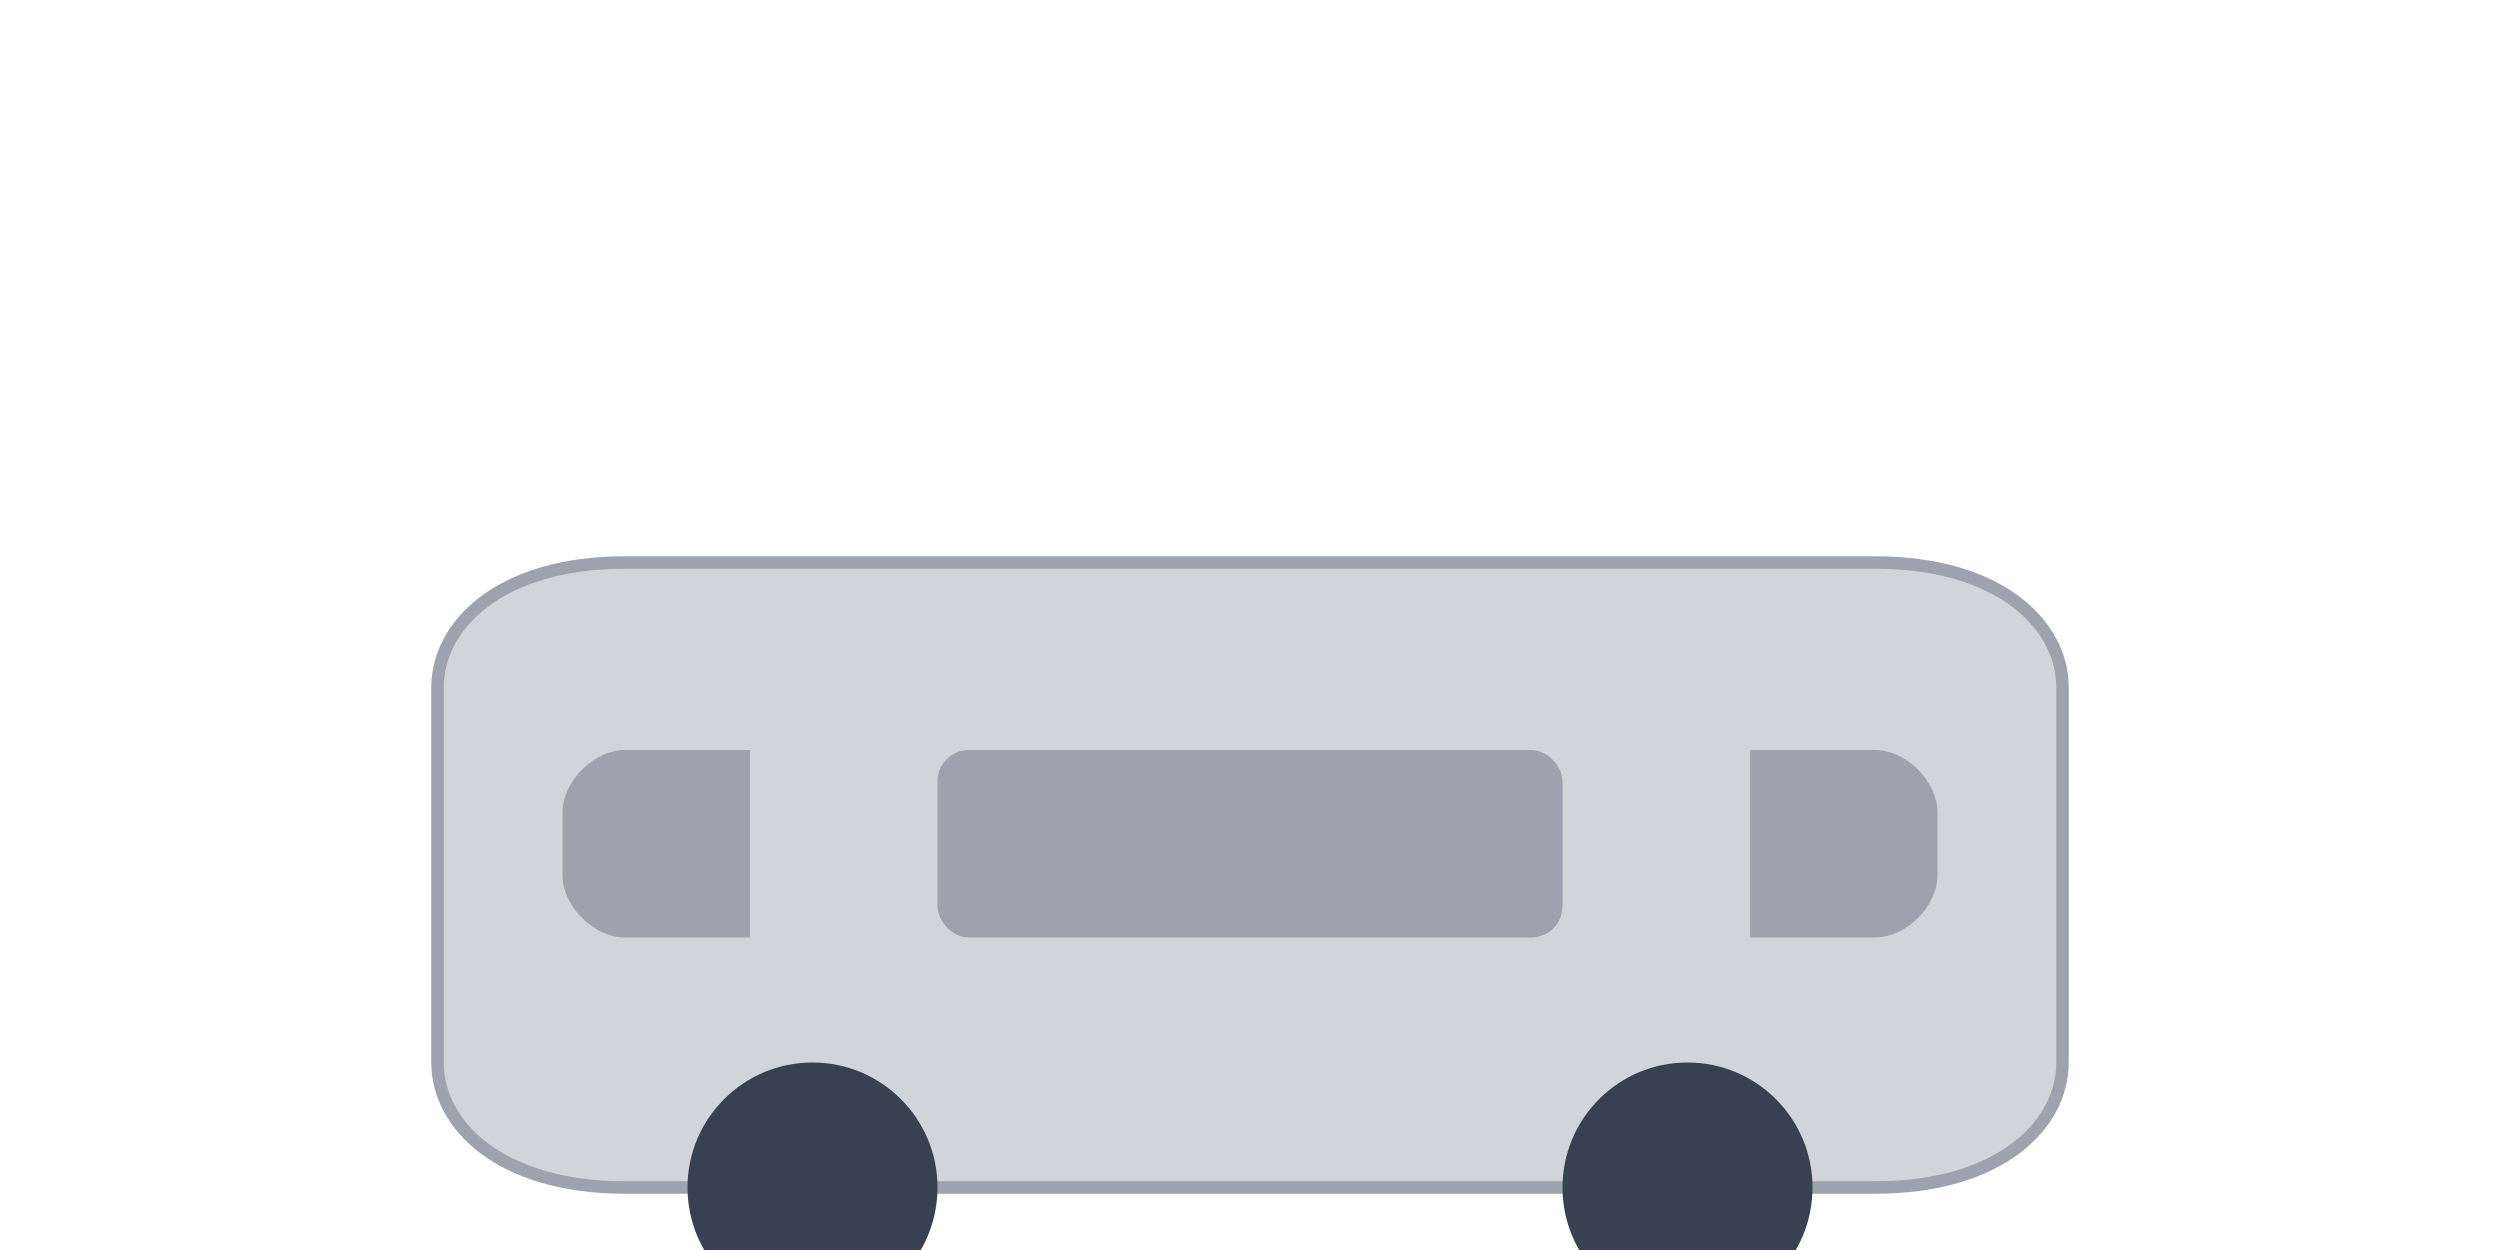 <svg width="400" height="200" viewBox="0 0 400 200" fill="none" xmlns="http://www.w3.org/2000/svg">
  <g transform="translate(50, 50)">
    <path d="M20 60C20 50 30 40 50 40H250C270 40 280 50 280 60V120C280 130 270 140 250 140H50C30 140 20 130 20 120V60Z" fill="#D1D5DB" stroke="#9CA3AF" stroke-width="2"/>
    <circle cx="80" cy="140" r="20" fill="#374151"/>
    <circle cx="220" cy="140" r="20" fill="#374151"/>
    <rect x="100" y="70" width="100" height="30" rx="5" fill="#9CA3AF"/>
    <path d="M40 80C40 75 45 70 50 70H70V100H50C45 100 40 95 40 90V80Z" fill="#9CA3AF"/>
    <path d="M230 70H250C255 70 260 75 260 80V90C260 95 255 100 250 100H230V70Z" fill="#9CA3AF"/>
  </g>
</svg> 